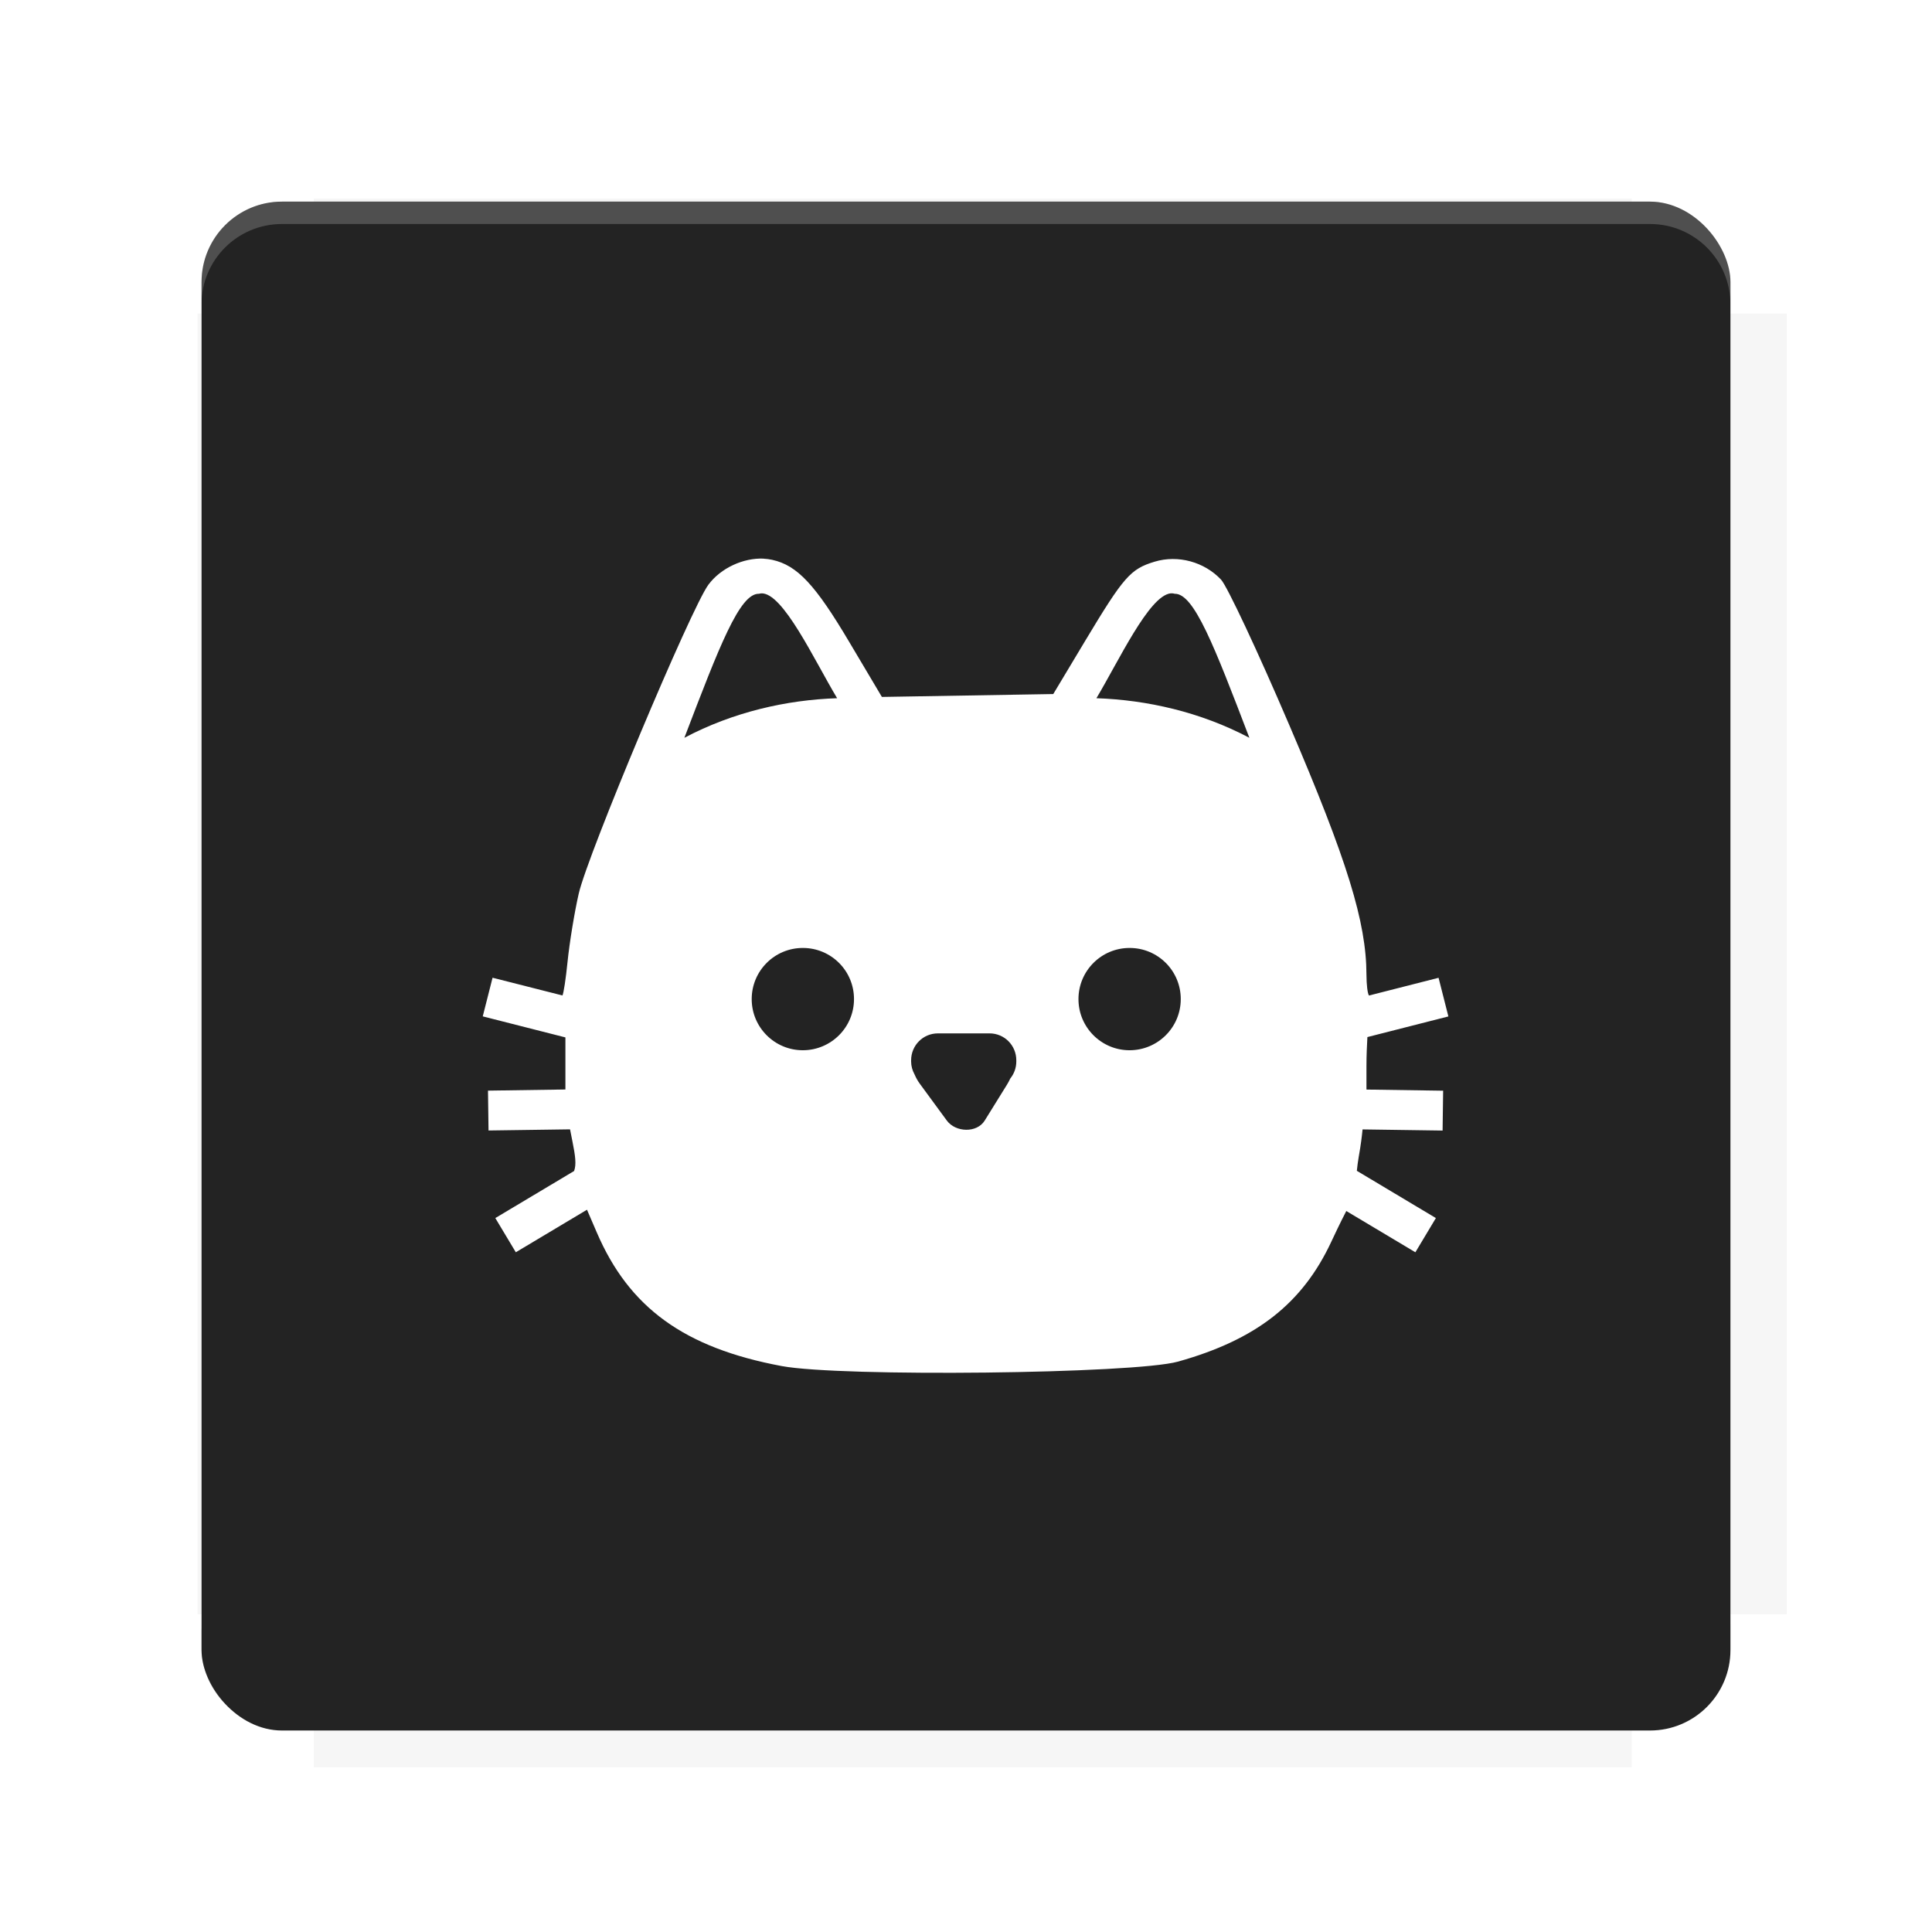 <?xml version="1.0" encoding="UTF-8"?>
<svg version="1.1" viewBox="0 0 28.747 28.747" xmlns="http://www.w3.org/2000/svg">
    <defs>
        <filter id="filter6206-7" x="-.072" y="-.072" width="1.144" height="1.144" color-interpolation-filters="sRGB">
            <feGaussianBlur stdDeviation="0.658"/>
        </filter>
    </defs>
    <g transform="translate(0 -1093.8)">
        <path transform="matrix(1.078 0 0 1.064 -.094 2.751)" d="m4.418 1028.2v1.605h-1.605v18.192h1.605v2.14h18.192v-2.14h2.14v-18.192h-2.14v-1.605z" fill="#232323" filter="url(#filter6206-7)" opacity=".2"/>
        <rect x="2.999" y="1096.8" width="22.749" height="22.749" rx="1.197" ry="1.197" fill="#232323"/>
        <g transform="translate(-22.32 1056.5)">
            <path d="m0 0h51.2v51.2h-51.2z" fill="none" stroke-width="1.067"/>
            <g transform="matrix(.336 0 0 .336 1.53 73.043)">
                <path d="m0 0h51.2v51.2h-51.2z" fill="none" stroke-width="1.067"/>
            </g>
            <g transform="matrix(.372 0 0 .372 38.802 63.239)">
                <path d="m0 0h51.2v51.2h-51.2z" fill="none" stroke-width="1.067"/>
                <g transform="matrix(2.689 0 0 2.689 -82.906 -48.45)">
                    <path d="m0 0h51.2v51.2h-51.2z" fill="none" stroke-width="1.067"/>
                </g>
            </g>
        </g>
        <path d="m4.196 1096.8c-0.663 0-1.198 0.535-1.198 1.198v0.333c0-0.663 0.535-1.198 1.198-1.198h20.354c0.663 0 1.198 0.534 1.198 1.198v-0.333c0-0.663-0.535-1.198-1.198-1.198z" fill="#fff" opacity=".2"/>
        <rect x="128" y="546.52" width="42.667" height="42.667" fill="none" stroke-width="1.067"/>
        <rect x="128" y="631.85" width="42.667" height="42.667" fill="none" stroke-width="1.067"/>
        <rect x="128" y="674.52" width="42.667" height="42.667" fill="none" stroke-width="1.067"/>
        <rect x="128" y="589.19" width="42.667" height="42.667" fill="none" stroke-width="1.067"/>
        <rect x="128" y="717.19" width="42.667" height="42.667" fill="none" stroke-width="1.067"/>
        <rect x="213.33" y="546.52" width="42.667" height="42.667" fill="none" stroke-width="1.067"/>
        <rect x="213.33" y="631.85" width="42.667" height="42.667" fill="none" stroke-width="1.067"/>
        <rect x="213.33" y="674.52" width="42.667" height="42.667" fill="none" stroke-width="1.067"/>
        <rect x="213.33" y="589.19" width="42.667" height="42.667" fill="none" stroke-width="1.067"/>
        <rect x="213.33" y="717.19" width="42.667" height="42.667" fill="none" stroke-width="1.067"/>
        <rect x="298.67" y="546.52" width="42.667" height="42.667" fill="none" stroke-width="1.067"/>
        <rect x="298.67" y="631.85" width="42.667" height="42.667" fill="none" stroke-width="1.067"/>
        <rect x="298.67" y="674.52" width="42.667" height="42.667" fill="none" stroke-width="1.067"/>
        <rect x="298.67" y="589.19" width="42.667" height="42.667" fill="none" stroke-width="1.067"/>
        <rect x="298.67" y="717.19" width="42.667" height="42.667" fill="none" stroke-width="1.067"/>
        <rect x="170.67" y="546.52" width="42.667" height="42.667" fill="none" stroke-width="1.067"/>
        <rect x="170.67" y="631.85" width="42.667" height="42.667" fill="none" stroke-width="1.067"/>
        <rect x="170.67" y="674.52" width="42.667" height="42.667" fill="none" stroke-width="1.067"/>
        <rect x="170.67" y="589.19" width="42.667" height="42.667" fill="none" stroke-width="1.067"/>
        <rect x="170.67" y="717.19" width="42.667" height="42.667" fill="none" stroke-width="1.067"/>
        <rect x="256" y="546.52" width="42.667" height="42.667" fill="none" stroke-width="1.067"/>
        <rect x="256" y="631.85" width="42.667" height="42.667" fill="none" stroke-width="1.067"/>
        <rect x="256" y="674.52" width="42.667" height="42.667" fill="none" stroke-width="1.067"/>
        <rect x="256" y="589.19" width="42.667" height="42.667" fill="none" stroke-width="1.067"/>
        <rect x="256" y="717.19" width="42.667" height="42.667" fill="none" stroke-width="1.067"/>
        <rect x="128" y="759.85" width="42.667" height="42.667" fill="none" stroke-width="1.067"/>
        <rect x="213.33" y="759.85" width="42.667" height="42.667" fill="none" stroke-width="1.067"/>
        <rect x="298.67" y="759.85" width="42.667" height="42.667" fill="none" stroke-width="1.067"/>
        <rect x="170.67" y="759.85" width="42.667" height="42.667" fill="none" stroke-width="1.067"/>
        <rect x="256" y="759.85" width="42.667" height="42.667" fill="none" stroke-width="1.067"/>
        <rect x="341.33" y="589.19" width="42.667" height="42.667" fill="none" stroke-width="1.067"/>
        <rect x="341.33" y="631.85" width="42.667" height="42.667" fill="none" stroke-width="1.067"/>
        <rect x="341.33" y="717.19" width="42.667" height="42.667" fill="none" stroke-width="1.067"/>
        <rect x="341.33" y="546.52" width="42.667" height="42.667" fill="none" stroke-width="1.067"/>
        <rect x="341.33" y="674.52" width="42.667" height="42.667" fill="none" stroke-width="1.067"/>
        <rect x="341.33" y="759.85" width="42.667" height="42.667" fill="none" stroke-width="1.067"/>
        <rect x="160" y="578.52" width="192" height="192" fill="none" stroke-width="1.067"/>
        <g transform="matrix(.373 0 0 .373 4.733 1097.4)">
            <path d="m0 0h51.2v51.2h-51.2z" fill="none" stroke-width="1.067"/>
        </g>
        <g transform="matrix(.365 0 0 .365 5.136 1097.4)">
            <path d="m0 0h51.2v51.2h-51.2z" fill="none" stroke-width="1.067"/>
        </g>
        <g transform="matrix(.416 0 0 .416 84.325 1055.9)">
            <g transform="matrix(.062 0 0 .062 -28.238 185.29)">
                <g transform="matrix(38.618 0 0 38.618 14724 -13542)">
                    <g transform="matrix(.714 0 0 .714 -400.52 188.34)">
                        <path d="m1293.2-120.67c-181.75 0.276-511.18 0.135-699.05 0.14-2.322 10.413-3.593 21.251-3.593 32.384v114c207.65 0.737 494.72 0.381 706.23 0.373v-114.37c0-11.18-1.252-22.07-3.593-32.523zm-458.69 295.56c-78.385-4e-3 -158.85 0.179-243.95 0.56v138.63c286.34-0.393 421.73-0.138 706.23-0.327v-137.75c-163.2-0.53-311.22-1.111-462.28-1.12z" opacity="0" stroke-width="1.493"/>
                    </g>
                </g>
            </g>
        </g>
        <path d="m24.549 1119.5c0.663 0 1.198-0.535 1.198-1.198v-0.333c0 0.663-0.535 1.198-1.198 1.198h-20.354c-0.663 0-1.198-0.535-1.198-1.198v0.333c0 0.663 0.535 1.198 1.198 1.198z" fill="#232323" opacity=".2"/>
    </g>
    <path d="m11.364 8.312c-0.304-0.014-0.641 0.141-0.824 0.389-0.259 0.351-1.792 4.004-1.928 4.592-0.063 0.273-0.138 0.731-0.167 1.016-0.026 0.258-0.058 0.465-0.076 0.503l-1.04-0.264-0.146 0.575 1.23 0.313v0.775l-1.152 0.017 0.008 0.593 1.213-0.017 0.035 0.177c0.044 0.219 0.061 0.346 0.025 0.443l-1.172 0.7 0.305 0.509 1.059-0.633 0.144 0.334c0.482 1.125 1.305 1.721 2.752 1.992 0.882 0.165 5.247 0.116 5.898-0.066 1.162-0.325 1.851-0.863 2.281-1.784 0.15-0.32 0.178-0.367 0.223-0.457l1.028 0.614 0.305-0.509-1.176-0.703c0.007-0.069 0.016-0.138 0.027-0.202 0.035-0.197 0.049-0.32 0.058-0.414l1.191 0.017 0.008-0.593-1.141-0.017v-0.344c0-0.186 0.008-0.313 0.014-0.437l1.205-0.307-0.146-0.575-1.036 0.264c-0.021-0.034-0.036-0.157-0.037-0.311-0.002-0.783-0.286-1.7-1.145-3.706-0.469-1.097-0.927-2.073-1.018-2.171-0.249-0.265-0.641-0.372-0.987-0.268-0.362 0.109-0.461 0.222-1.038 1.183l-0.472 0.787-2.55 0.043-0.48-0.808c-0.51-0.862-0.779-1.15-1.152-1.232-0.041-0.009-0.085-0.015-0.128-0.017zm-0.041 0.517c0.324-0.023 0.791 0.99 1.133 1.56-0.751 0.025-1.545 0.204-2.273 0.589 0.523-1.369 0.823-2.151 1.11-2.143 0.01-0.003 0.021-0.005 0.031-0.006zm6.094 0c0.01-0.001 0.021-7.141e-4 0.031 0 0.01 7.372e-4 0.021 0.003 0.031 0.006 0.287-0.007 0.588 0.775 1.111 2.143-0.729-0.385-1.524-0.563-2.276-0.589 0.331-0.552 0.78-1.521 1.102-1.56zm-5.47 5.276c0.42 2.39e-4 0.76 0.34 0.76 0.76 8.35e-4 0.42-0.34 0.761-0.76 0.762-0.421 8.37e-4 -0.763-0.341-0.762-0.762 2.39e-4 -0.42 0.341-0.761 0.762-0.76zm4.862 0c0.42 2.39e-4 0.76 0.34 0.76 0.76 8.35e-4 0.42-0.34 0.761-0.76 0.762-0.421 8.37e-4 -0.763-0.341-0.762-0.762 2.39e-4 -0.42 0.341-0.761 0.762-0.76zm-2.853 1.271h0.768c0.221 0 0.398 0.179 0.398 0.4v0.019c0 0.094-0.033 0.181-0.087 0.249-0.001 0.002-0.002 0.004-0.004 0.006-0.015 0.031-0.03 0.062-0.049 0.091l-0.33 0.532c-0.116 0.188-0.433 0.178-0.564 0l-0.402-0.548c-0.031-0.042-0.056-0.088-0.076-0.134-0.001-0.002-0.003-0.005-0.004-0.008-0.03-0.056-0.049-0.12-0.049-0.188v-0.019c0-0.221 0.177-0.4 0.398-0.4z" fill="#fff" stroke-width=".077"/>
    <g display="none" fill="none">
        <rect transform="rotate(90)" x="7.823" y="-20.923" width="13.1" height="13.1" display="inline" stroke="#000" stroke-width=".07"/>
        <rect x="7.224" y="8.653" width="14.298" height="11.441" stroke="#5261ff" stroke-linecap="round" stroke-linejoin="round" stroke-width=".07"/>
        <rect transform="rotate(90)" x="7.224" y="-20.094" width="14.298" height="11.441" display="inline" stroke="#0f0" stroke-linecap="round" stroke-linejoin="round" stroke-width=".07"/>
    </g>
</svg>

